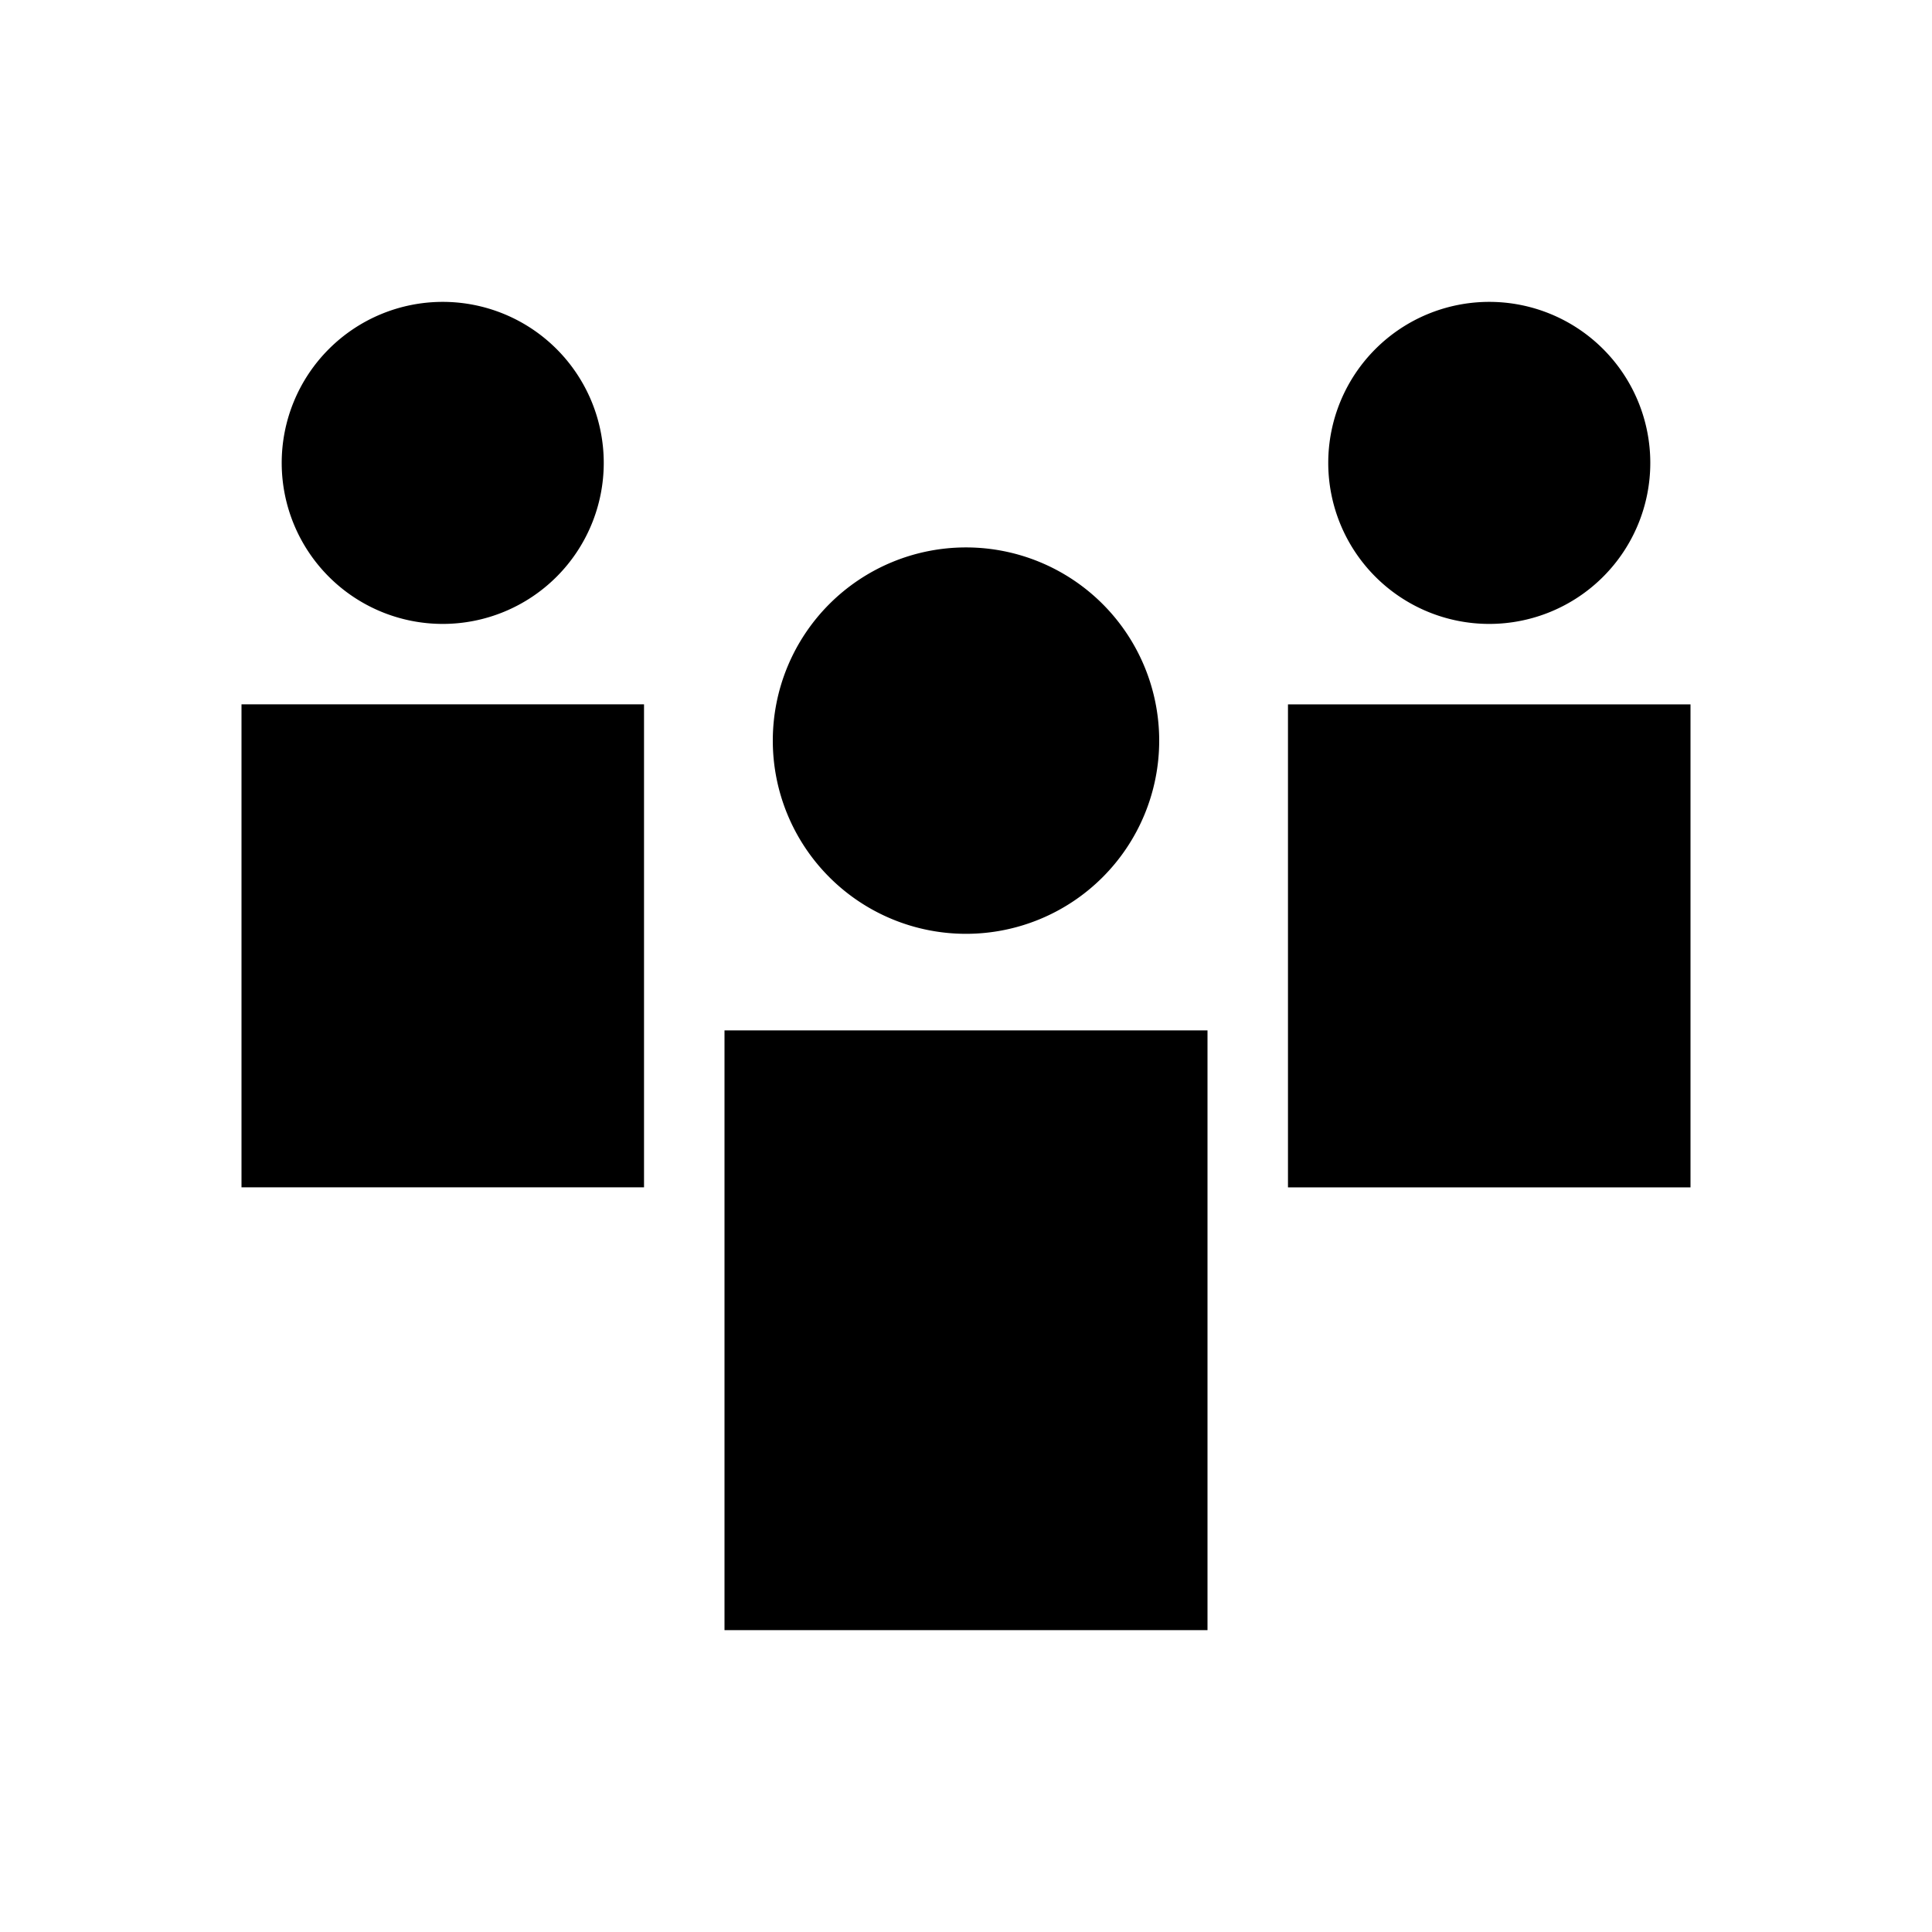 <svg xmlns="http://www.w3.org/2000/svg" viewBox="0 0 32 32" role="img">
  <title>Users</title>
  <path fill-rule="evenodd"
    d="M7.333 5a2.667 2.667 0 110 5.334 2.667 2.667 0 010-5.334zm17.334 0a2.667 2.667 0 110 5.334 2.667 2.667 0 010-5.334zM16 9.067a3.2 3.2 0 110 6.4 3.2 3.2 0 010-6.4zm4 8h-8V27h8v-9.933zm1.333-5.4H28v8h-6.667v-8zM4 11.666h6.667v8H4v-8z"
    clip-rule="evenodd" />
</svg>
